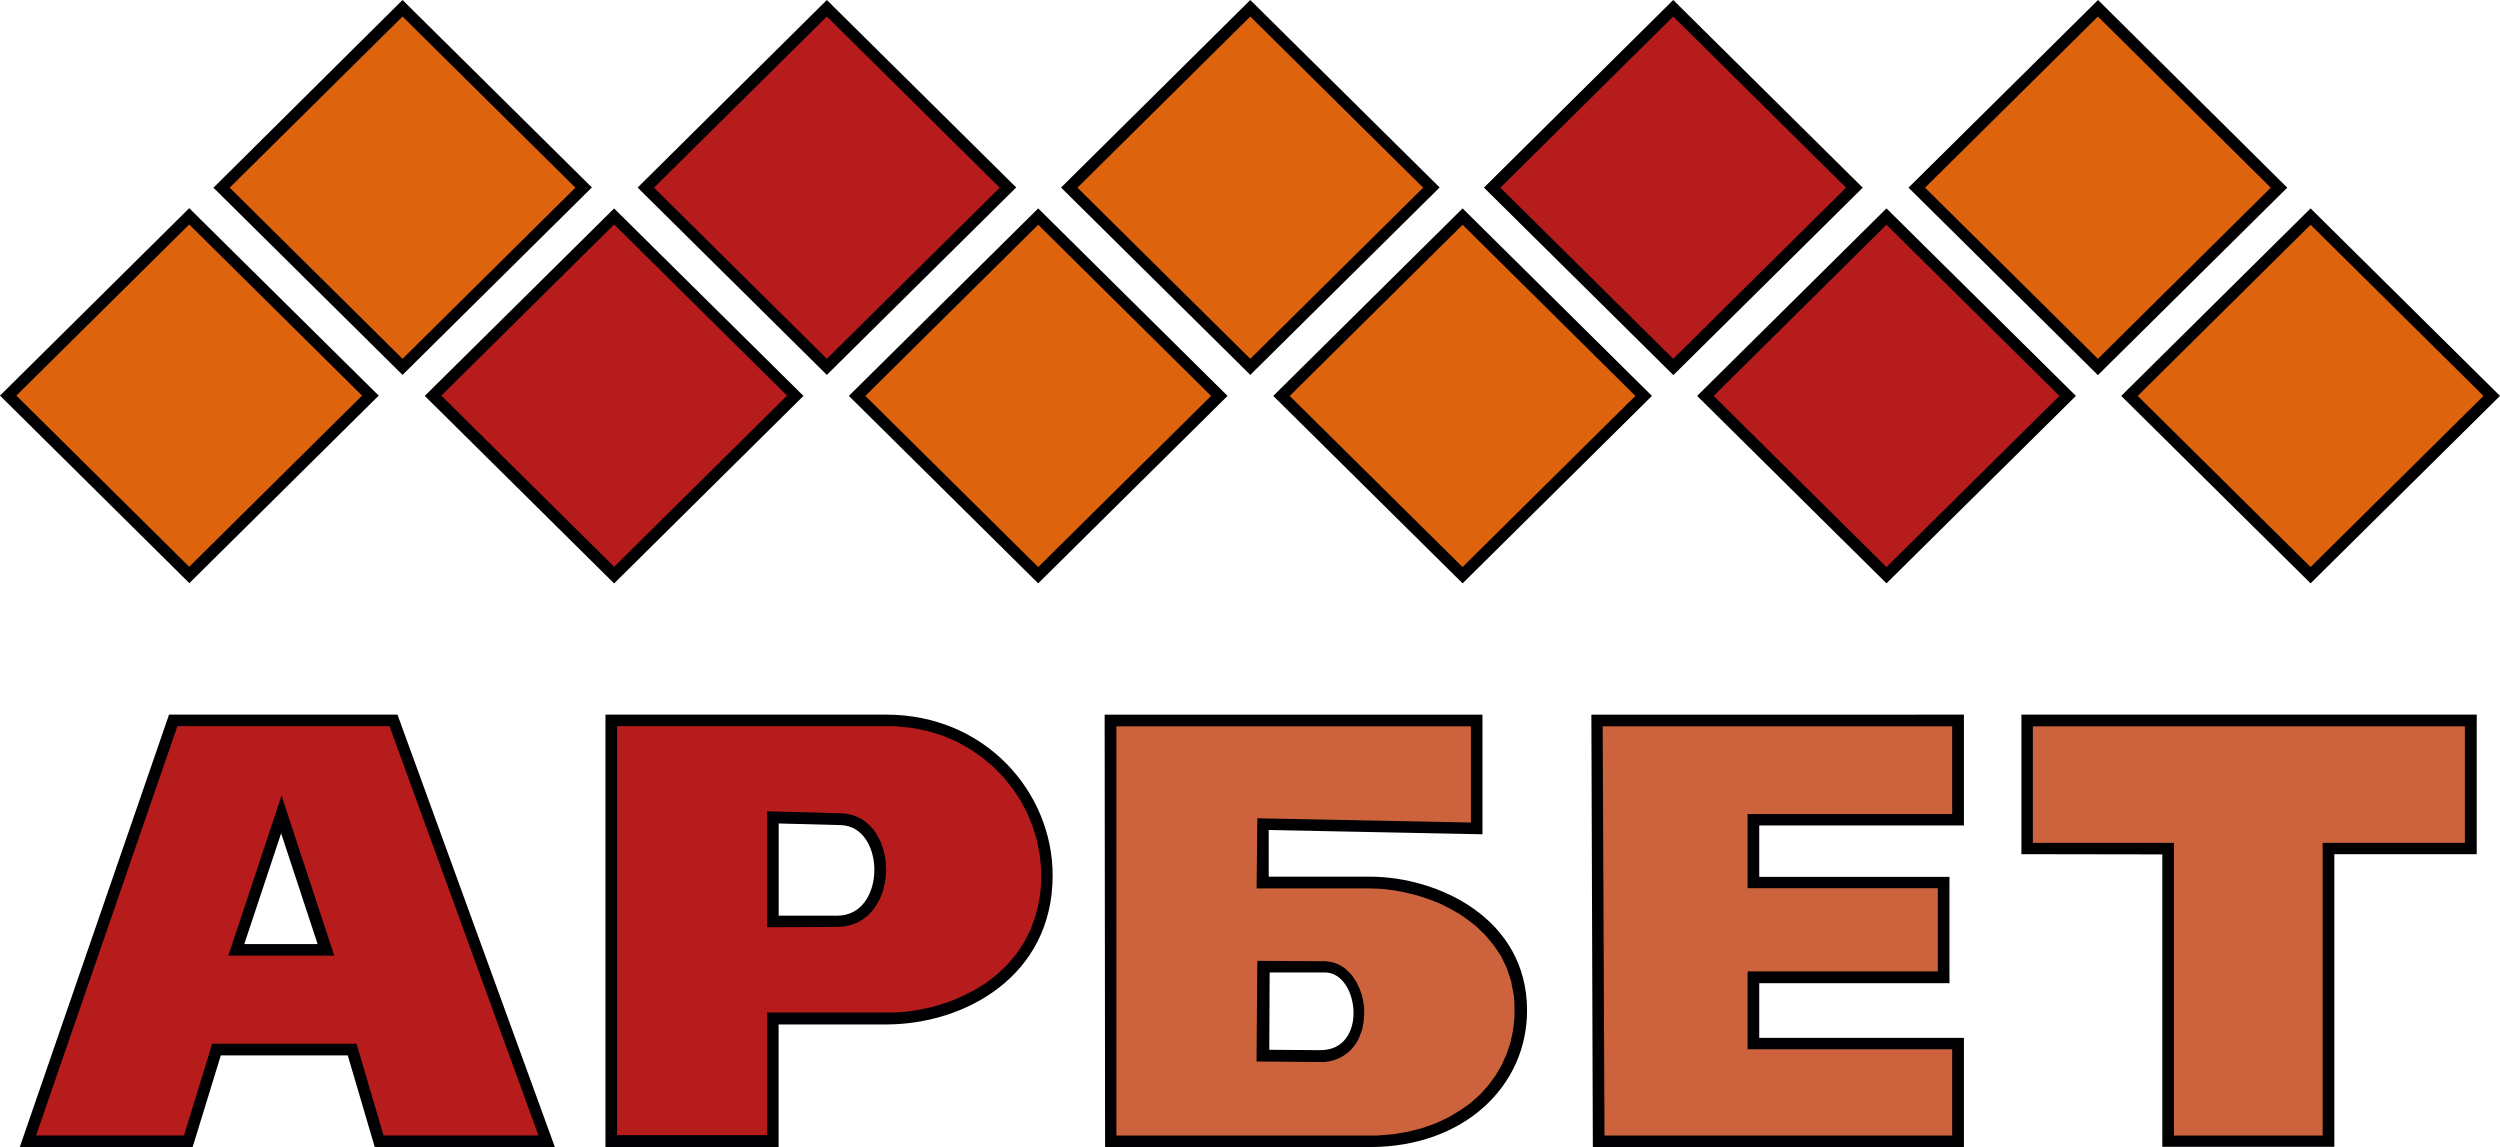 <svg width="146" height="67" viewBox="0 0 146 67" fill="none" xmlns="http://www.w3.org/2000/svg">
<path fill-rule="evenodd" clip-rule="evenodd" d="M86.658 10.96L97.716 0L108.783 10.96L97.725 21.907L86.666 10.96H86.658ZM37.23 10.96L48.288 0L59.346 10.947L48.288 21.894L37.23 10.947V10.96ZM123.879 23.121L134.938 12.17L146 23.121L134.938 34.068L123.879 23.121ZM111.459 10.96L122.518 21.907L133.576 10.96L122.526 0L111.468 10.947L111.459 10.96ZM99.112 23.121L110.17 34.068L121.233 23.121L110.17 12.17L99.112 23.121ZM74.358 23.121L85.416 34.068L96.474 23.121L85.416 12.17L74.358 23.121ZM61.959 10.96L73.017 0L84.075 10.947L73.017 21.894L61.959 10.947V10.96ZM49.573 23.121L60.631 34.068L71.689 23.121L60.631 12.17L49.573 23.121ZM24.806 23.121L35.864 34.073L46.922 23.121L35.864 12.174L24.806 23.121ZM12.45 10.977L23.508 0L34.566 10.947L23.508 21.894L12.45 10.947V10.977ZM0 23.104L11.058 34.056L22.116 23.104L11.05 12.157L0 23.104ZM74.148 56.791H77.377C79.377 56.791 79.921 61.35 77.094 61.329L74.126 61.308L74.148 56.773V56.791ZM64.546 66.987H80.002C85.489 66.987 89.18 63.44 89.18 59.013C89.18 53.595 83.934 51.197 80.002 51.197H74.092V48.473L86.576 48.722V41.738H64.511L64.537 66.987H64.546ZM16.429 48.632L14.266 55.135H18.549L16.407 48.632H16.429ZM9.872 41.734H23.213L32.404 66.987H21.885L20.309 61.634H12.896L11.251 66.987H1.156L9.872 41.734ZM118.051 49.884V41.734H144.642V49.884H136.325V66.974H126.278V49.897L118.051 49.884ZM114.693 41.734V48.207H102.74V51.21H113.849V57.417H102.74V60.613H114.693V67H93.022L92.936 41.738L114.693 41.734ZM45.47 53.475H48.897C51.77 53.475 51.732 48.258 49.093 48.186L45.475 48.091V53.492L45.47 53.475ZM35.359 41.734H51.749C57.565 41.734 61.475 46.285 61.475 51.12C61.475 57.035 56.314 59.828 51.749 59.828H45.47V66.987H35.359V41.734Z" fill="#000003"/>
<path fill-rule="evenodd" clip-rule="evenodd" d="M114.008 42.417V47.539H102.059V51.871H113.168V56.731H102.059V61.279H114.008V66.315H93.703L93.596 42.417H114.008ZM118.719 49.225V42.417H143.949V49.225H135.644V66.315H126.959V49.225H118.719ZM65.184 66.315H80.444L81.369 66.237L82.251 66.087L83.082 65.873L83.861 65.594L84.585 65.255L85.253 64.856L85.866 64.427L86.418 63.934L86.906 63.398L87.335 62.819L87.694 62.201L87.99 61.549L88.213 60.867L88.367 60.155L88.444 59.417V58.555L88.405 58.126L88.247 57.298L87.999 56.538L87.664 55.844L87.236 55.204L86.752 54.625L86.213 54.102C85.919 53.859 85.613 53.631 85.296 53.42C84.962 53.214 84.632 53.034 84.285 52.862C83.938 52.691 83.579 52.558 83.21 52.433C82.842 52.309 82.482 52.215 82.105 52.129C81.728 52.043 81.377 51.992 81.009 51.944C80.641 51.897 80.302 51.893 79.942 51.884H73.386L73.428 47.788L85.9 48.036V42.417H65.197V66.315H65.184ZM73.428 56.114L77.364 56.135L77.621 56.157L77.891 56.217L78.144 56.311L78.375 56.436L78.589 56.59L78.949 56.95L79.232 57.379C79.346 57.605 79.444 57.838 79.523 58.078C79.589 58.325 79.637 58.576 79.668 58.829V59.344C79.649 59.602 79.611 59.859 79.553 60.112L79.373 60.605L79.249 60.841L79.099 61.064L78.927 61.274L78.722 61.467L78.495 61.635L78.242 61.781L77.964 61.892L77.668 61.974L77.356 62.021H77.047L73.381 61.991L73.428 56.114Z" fill="#CD633D"/>
<path fill-rule="evenodd" clip-rule="evenodd" d="M100.076 23.121L110.17 13.126L120.269 23.121L110.17 33.116L100.076 23.121ZM87.621 10.96L97.716 20.955L107.81 10.96L97.716 0.965L87.621 10.96ZM38.194 10.96L48.288 0.965L58.383 10.96L48.288 20.955L38.194 10.96ZM25.774 23.104L35.868 33.099L45.963 23.104L35.868 13.109L25.774 23.104ZM36.052 42.407H52.267L53.243 42.506L54.168 42.69L55.046 42.961L55.873 43.312L56.644 43.741L57.355 44.23L58.01 44.784L58.605 45.388L59.132 46.045L59.595 46.744L59.989 47.482L60.306 48.254L60.55 49.052L60.712 49.867L60.798 50.699V51.626L60.755 52.115L60.691 52.582L60.481 53.47L60.186 54.285L59.805 55.036L59.351 55.718L58.824 56.34L58.237 56.898L57.595 57.395L56.901 57.824C56.532 58.021 56.169 58.197 55.787 58.36C55.406 58.523 55.008 58.639 54.605 58.759C54.203 58.879 53.804 58.944 53.389 59.017C52.974 59.09 52.58 59.107 52.168 59.133H44.802V66.292H36.039V42.407H36.052ZM44.798 54.152L48.926 54.131L49.252 54.109L49.577 54.049L49.886 53.955L50.173 53.822L50.434 53.659L50.674 53.47L50.883 53.26L51.072 53.028L51.372 52.526L51.582 51.986L51.706 51.42L51.753 50.845L51.723 50.266L51.616 49.7L51.432 49.159L51.158 48.653L50.986 48.421L50.789 48.202L50.567 48.009L50.322 47.838L50.048 47.696L49.757 47.593L49.444 47.525L49.14 47.495L44.798 47.379V54.152ZM10.373 42.407H22.746L31.448 66.313H22.399L20.823 60.956H12.39L10.745 66.313H2.107L10.36 42.407H10.373ZM16.441 46.465L13.336 55.808H19.521L16.441 46.465Z" fill="#B61C1C"/>
<path fill-rule="evenodd" clip-rule="evenodd" d="M124.843 23.121L134.938 13.126L145.036 23.121L134.938 33.116L124.843 23.121ZM112.423 10.96L122.518 20.955L132.612 10.96L122.518 0.965L112.423 10.96ZM75.321 23.121L85.416 13.126L95.506 23.121L85.412 33.116L75.317 23.121H75.321ZM62.923 10.96L73.017 20.955L83.112 10.96L73.017 0.965L62.923 10.96ZM50.537 23.121L60.631 13.126L70.726 23.121L60.631 33.116L50.537 23.121ZM13.414 10.96L23.508 0.965L33.603 10.96L23.508 20.955L13.414 10.96ZM0.955 23.104L11.05 33.099L21.144 23.104L11.05 13.109L0.955 23.104Z" fill="#DD630D"/>
</svg>
